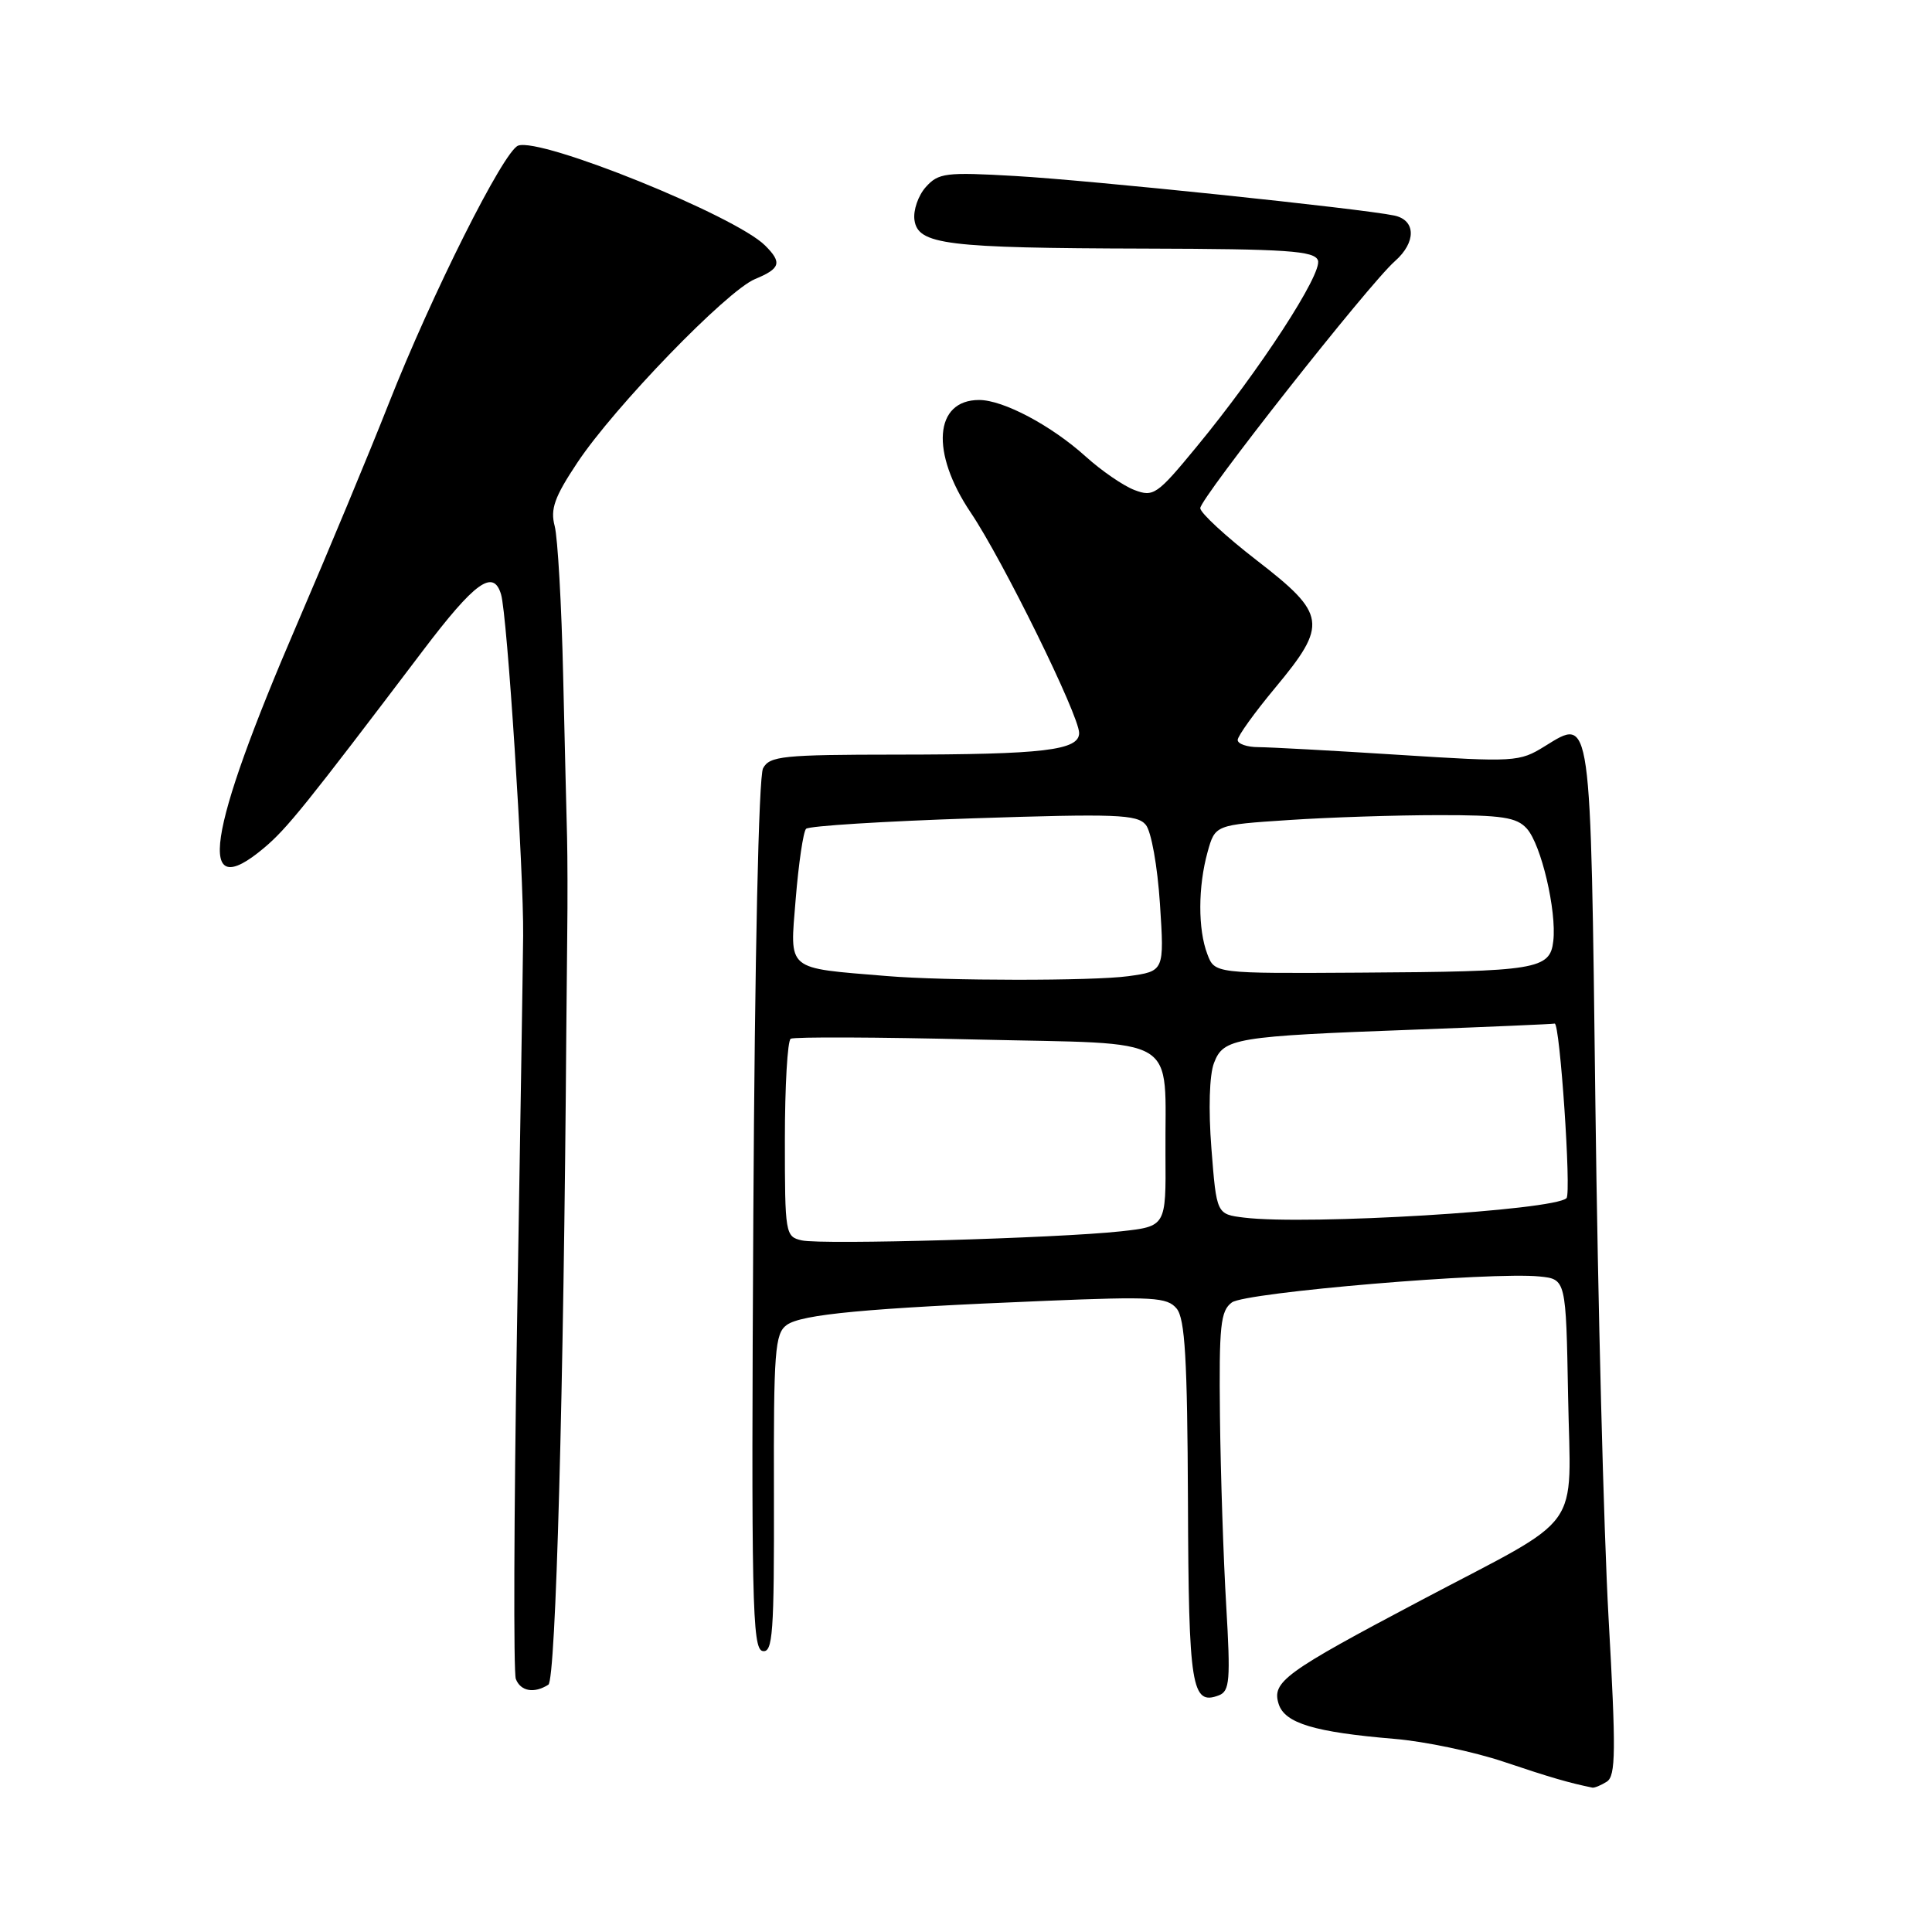 <?xml version="1.0" encoding="UTF-8" standalone="no"?>
<!DOCTYPE svg PUBLIC "-//W3C//DTD SVG 1.1//EN" "http://www.w3.org/Graphics/SVG/1.1/DTD/svg11.dtd" >
<svg xmlns="http://www.w3.org/2000/svg" xmlns:xlink="http://www.w3.org/1999/xlink" version="1.1" viewBox="0 0 256 256">
 <g >
 <path fill="currentColor"
d=" M 212.91 236.08 C 214.10 235.32 214.14 232.07 213.14 214.34 C 212.50 202.88 211.72 172.35 211.40 146.50 C 210.76 94.10 210.89 95.05 204.69 98.88 C 201.32 100.97 200.74 101.00 185.36 100.02 C 176.64 99.46 168.26 99.01 166.75 99.00 C 165.24 99.00 164.00 98.57 164.00 98.05 C 164.00 97.53 166.25 94.40 169.00 91.10 C 175.96 82.73 175.77 81.39 166.54 74.26 C 162.44 71.09 159.07 67.98 159.04 67.34 C 159.00 66.07 181.39 37.62 184.84 34.60 C 187.67 32.10 187.63 29.17 184.75 28.56 C 180.40 27.64 144.39 23.88 134.50 23.32 C 125.30 22.79 124.35 22.91 122.67 24.79 C 121.66 25.92 120.99 27.88 121.17 29.15 C 121.63 32.42 125.31 32.87 151.78 32.94 C 170.54 32.99 174.15 33.24 174.63 34.49 C 175.29 36.19 166.86 49.14 158.54 59.22 C 153.33 65.55 152.84 65.89 150.32 64.93 C 148.85 64.37 145.95 62.38 143.87 60.50 C 139.31 56.38 132.94 53.00 129.74 53.00 C 123.79 53.00 123.27 59.96 128.62 67.91 C 132.86 74.20 142.98 94.77 142.99 97.12 C 143.00 99.42 138.33 99.98 118.79 99.99 C 103.72 100.00 101.98 100.18 101.11 101.80 C 100.53 102.88 100.01 126.76 99.82 161.03 C 99.54 212.20 99.67 218.50 101.05 218.77 C 102.40 219.03 102.59 216.48 102.55 197.95 C 102.50 179.02 102.68 176.71 104.24 175.57 C 106.18 174.15 114.81 173.34 138.51 172.37 C 152.80 171.78 154.66 171.89 155.91 173.39 C 157.02 174.73 157.33 180.07 157.41 198.99 C 157.50 223.61 157.89 226.02 161.51 224.64 C 162.95 224.08 163.06 222.65 162.48 212.75 C 162.11 206.56 161.74 195.28 161.65 187.68 C 161.52 175.63 161.72 173.69 163.23 172.58 C 165.05 171.24 197.67 168.49 204.00 169.14 C 207.50 169.50 207.50 169.50 207.78 184.98 C 208.11 203.36 210.16 200.50 188.33 212.03 C 170.18 221.62 168.50 222.85 169.43 225.79 C 170.24 228.34 174.17 229.52 184.77 230.41 C 188.76 230.74 195.29 232.11 199.27 233.45 C 205.42 235.52 207.95 236.25 211.00 236.87 C 211.28 236.92 212.13 236.57 212.91 236.08 Z  M 72.66 223.23 C 73.65 222.60 74.70 184.21 75.04 136.50 C 75.06 134.30 75.11 128.68 75.16 124.00 C 75.22 119.33 75.20 113.47 75.14 111.00 C 75.07 108.53 74.84 98.85 74.62 89.50 C 74.41 80.15 73.90 71.25 73.50 69.71 C 72.90 67.46 73.47 65.86 76.49 61.32 C 81.39 53.93 96.30 38.53 100.04 36.98 C 103.42 35.58 103.66 34.80 101.38 32.53 C 97.44 28.59 71.63 18.16 68.65 19.30 C 66.72 20.04 57.21 39.00 51.50 53.50 C 48.90 60.10 43.46 73.16 39.43 82.53 C 27.33 110.60 25.94 119.97 34.99 112.35 C 38.01 109.81 40.47 106.76 56.01 86.25 C 62.94 77.10 65.37 75.35 66.39 78.75 C 67.21 81.44 69.41 115.56 69.32 124.00 C 69.28 128.12 68.91 151.63 68.50 176.22 C 68.10 200.82 68.03 221.63 68.35 222.47 C 68.98 224.11 70.78 224.43 72.66 223.23 Z  M 106.25 164.36 C 104.06 163.87 104.00 163.52 104.00 150.99 C 104.00 143.91 104.35 137.90 104.77 137.64 C 105.20 137.38 116.23 137.42 129.29 137.74 C 156.88 138.40 154.32 136.84 154.43 153.00 C 154.50 162.50 154.50 162.50 148.50 163.16 C 140.13 164.07 108.98 164.96 106.25 164.36 Z  M 164.85 161.34 C 161.20 160.89 161.20 160.89 160.52 152.20 C 160.11 146.96 160.25 142.44 160.86 140.85 C 162.12 137.55 163.59 137.31 187.50 136.43 C 197.40 136.06 205.72 135.70 206.00 135.63 C 206.69 135.45 208.23 158.11 207.57 158.76 C 205.94 160.39 173.23 162.37 164.85 161.34 Z  M 117.50 129.33 C 104.01 128.21 104.66 128.76 105.43 119.17 C 105.82 114.40 106.44 110.19 106.81 109.82 C 107.19 109.44 117.18 108.82 129.01 108.43 C 147.87 107.81 150.68 107.91 151.82 109.29 C 152.55 110.16 153.37 114.76 153.70 119.77 C 154.28 128.69 154.28 128.69 149.50 129.35 C 144.80 129.99 125.32 129.98 117.50 129.33 Z  M 159.98 126.43 C 158.72 123.14 158.74 117.48 160.01 112.90 C 161.01 109.30 161.01 109.30 170.76 108.66 C 176.11 108.30 185.04 108.01 190.60 108.01 C 199.03 108.00 200.96 108.29 202.31 109.79 C 204.21 111.89 206.28 120.68 205.82 124.69 C 205.39 128.46 203.66 128.74 180.23 128.88 C 160.95 129.00 160.95 129.00 159.98 126.43 Z "/>
</g>
</svg>